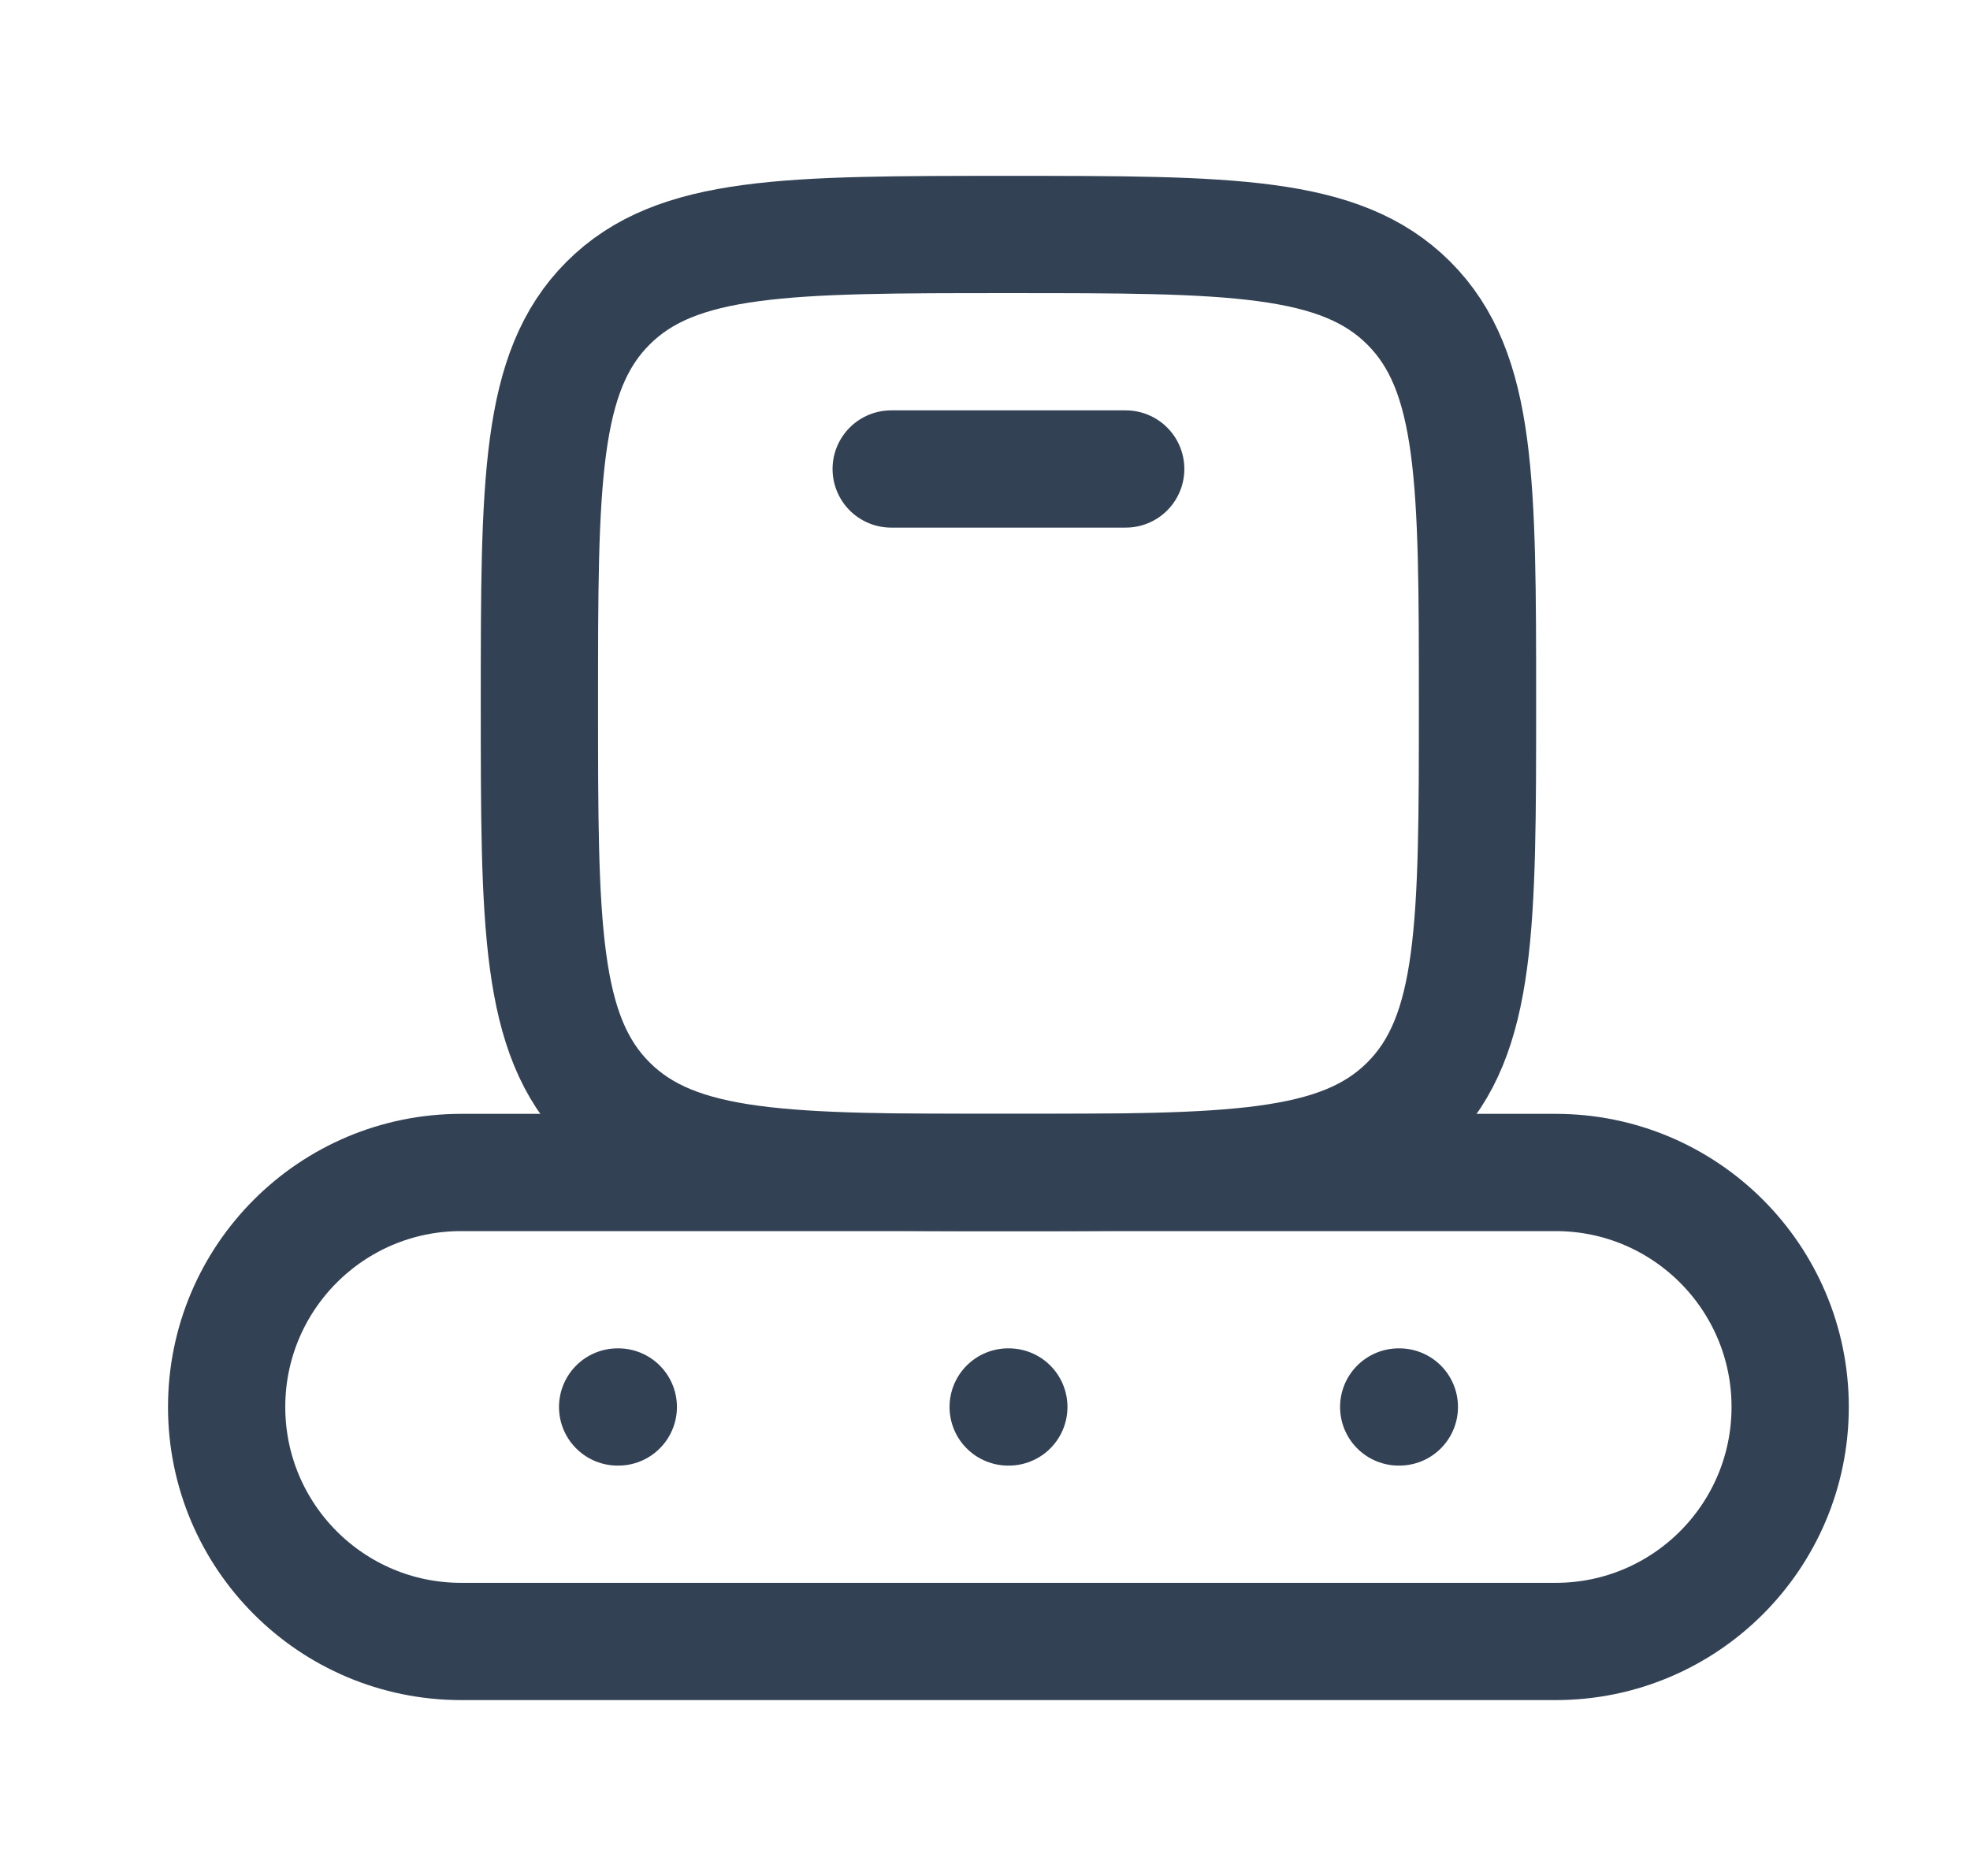 <svg width="21" height="20" viewBox="0 0 21 20" fill="none" xmlns="http://www.w3.org/2000/svg">
<path d="M16.583 12.5H4.916C3.535 12.5 2.416 13.619 2.416 15C2.416 16.381 3.535 17.5 4.916 17.5H16.583C17.963 17.5 19.083 16.381 19.083 15C19.083 13.619 17.963 12.5 16.583 12.5Z" stroke="#334155" stroke-width="1.25"/>
<path d="M5.75 7.5C5.75 5.143 5.75 3.964 6.482 3.232C7.214 2.5 8.393 2.5 10.75 2.5C13.107 2.5 14.286 2.5 15.018 3.232C15.75 3.964 15.75 5.143 15.75 7.5C15.75 9.857 15.75 11.036 15.018 11.768C14.286 12.5 13.107 12.5 10.75 12.5C8.393 12.5 7.214 12.5 6.482 11.768C5.75 11.036 5.75 9.857 5.75 7.5Z" stroke="#334155" stroke-width="1.25"/>
<path d="M10.747 15H10.754M6.584 15H6.591M14.91 15H14.917" stroke="#334155" stroke-width="1.25" stroke-linecap="round" stroke-linejoin="round"/>
<path d="M9.5 5H12" stroke="#334155" stroke-width="1.25" stroke-linecap="round" stroke-linejoin="round"/>
</svg>
